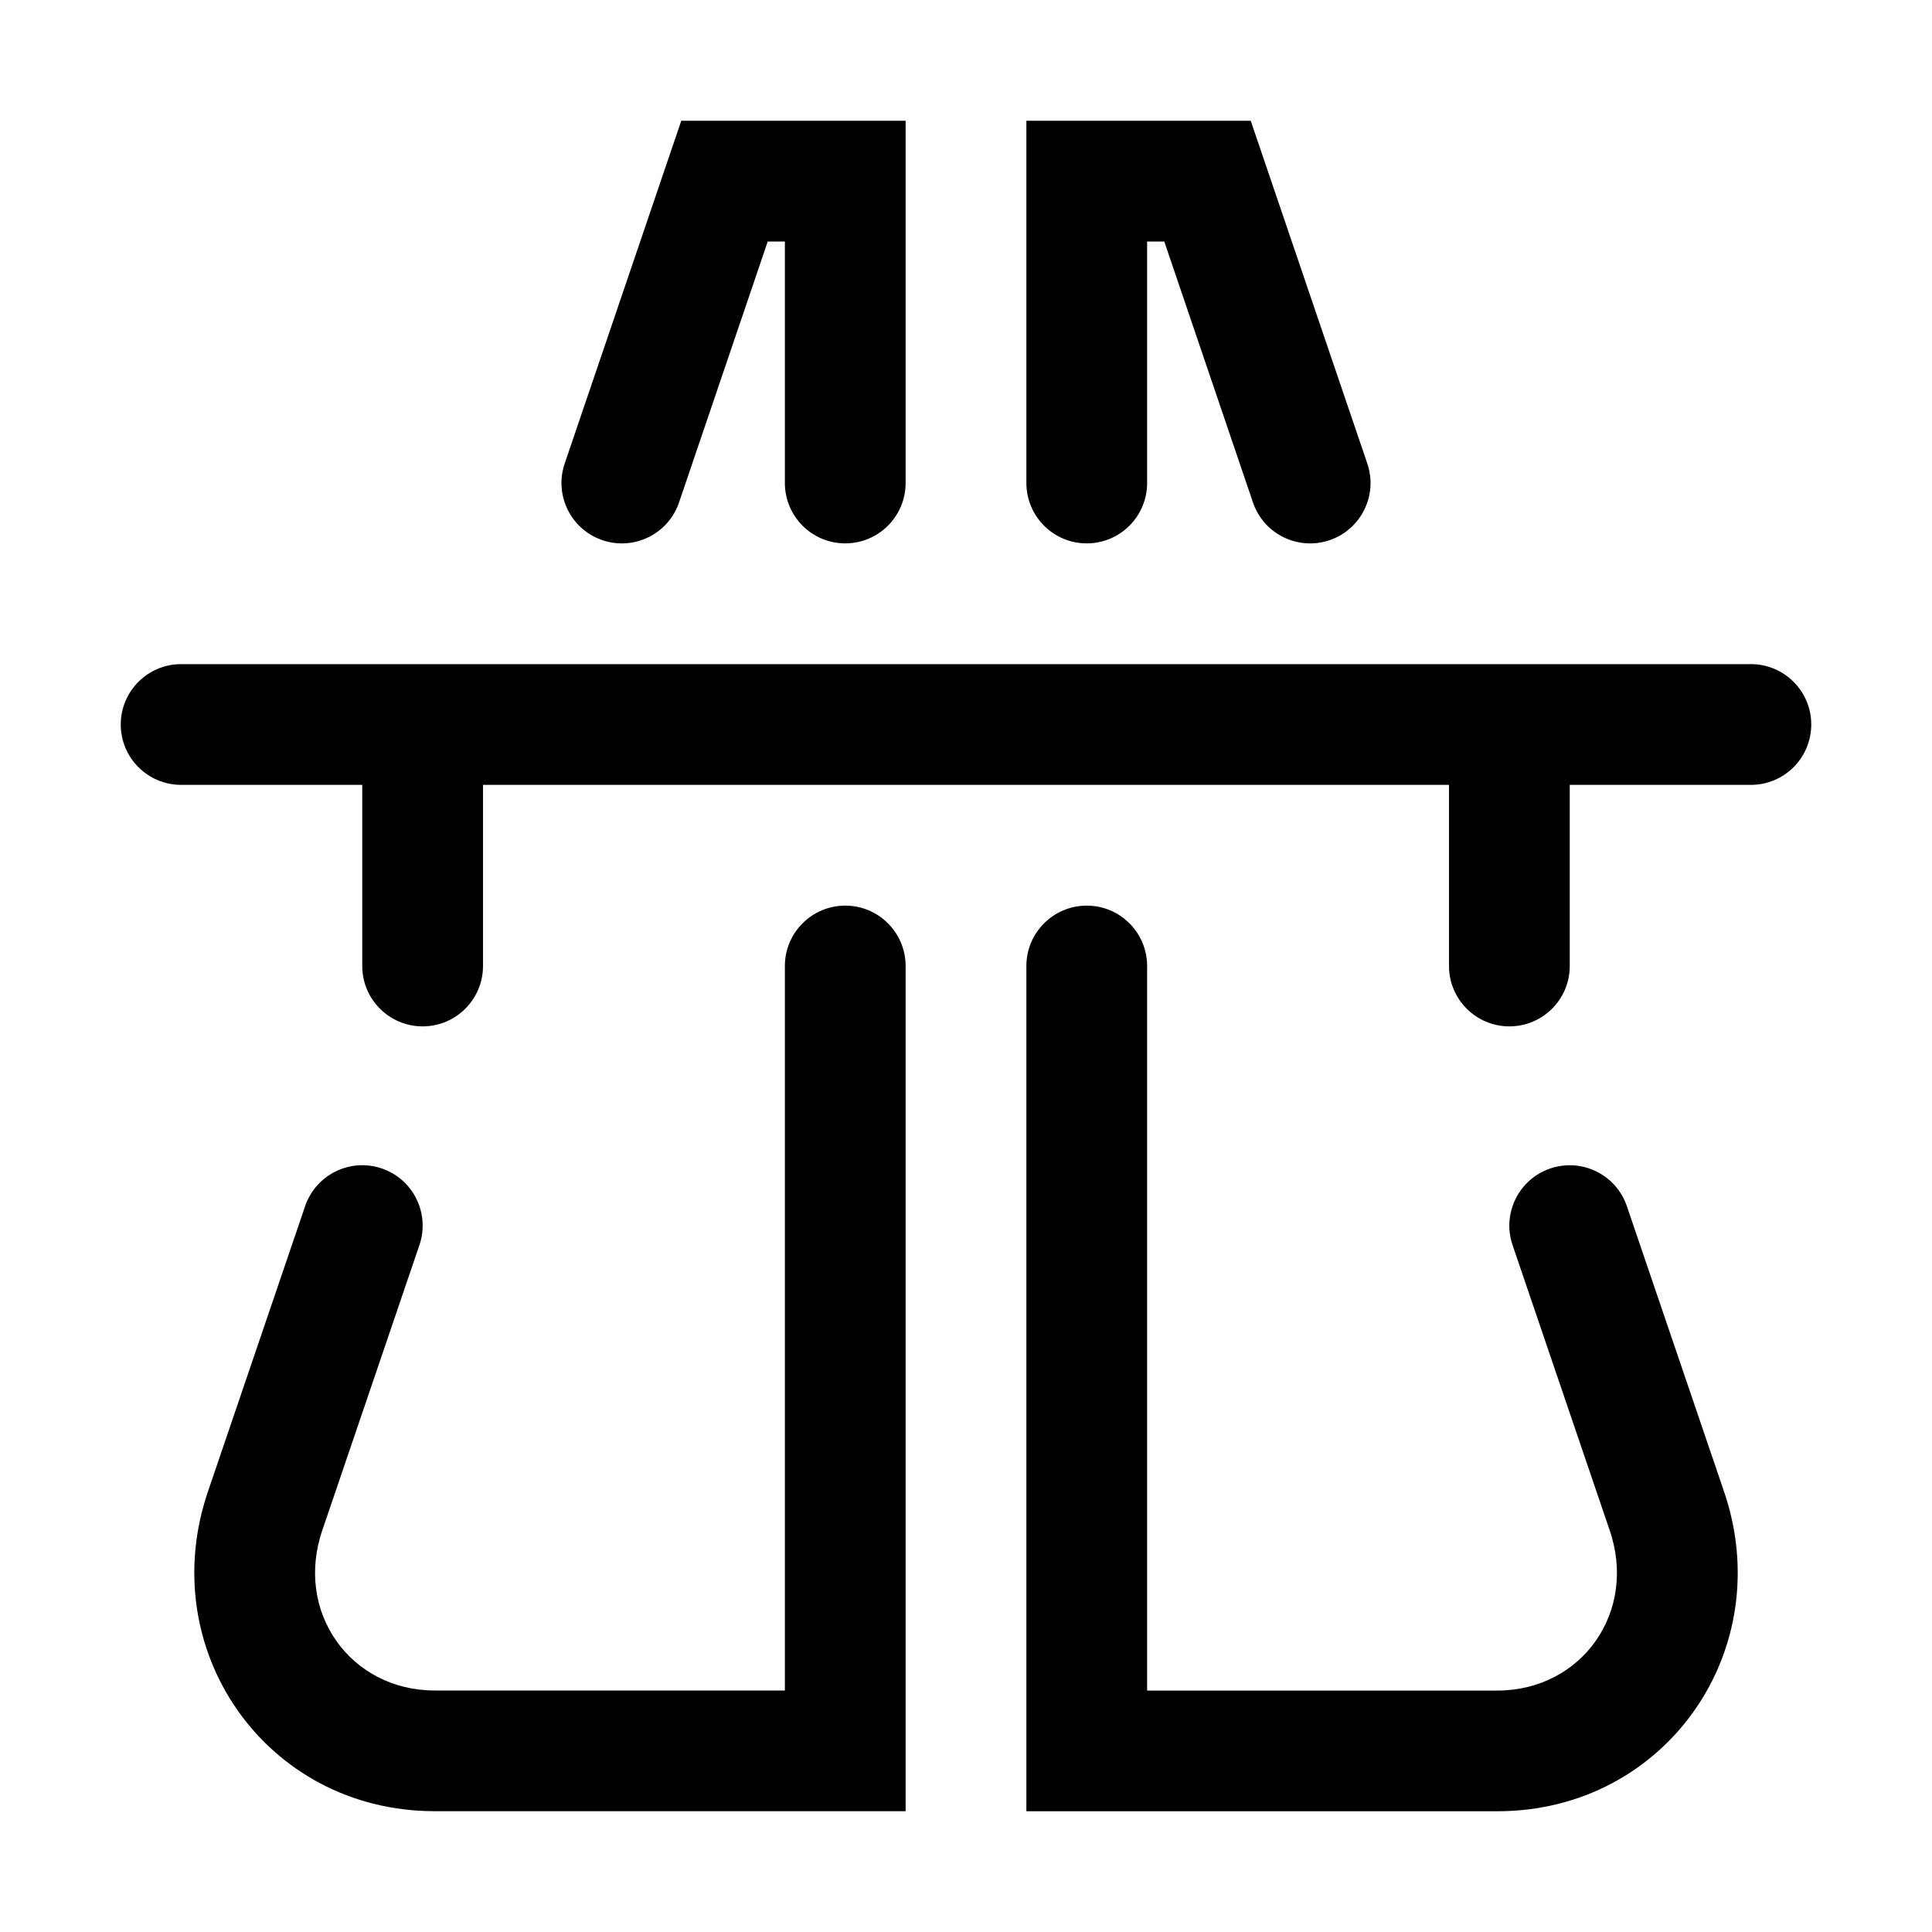<!-- Generated by IcoMoon.io -->
<svg version="1.1" xmlns="http://www.w3.org/2000/svg" width="32" height="32" viewBox="0 0 32 32">
<title>highway-alt</title>
<path d="M17 2h3.716l1.931 5.678c0.178 0.523-0.102 1.091-0.625 1.269s-1.091-0.102-1.269-0.625l-1.469-4.322h-0.284v4c0 0.552-0.448 1-1 1s-1-0.448-1-1v-6z"></path>
<path d="M2 12c0-0.552 0.448-1 1-1h26c0.552 0 1 0.448 1 1s-0.448 1-1 1h-3v3c0 0.552-0.448 1-1 1s-1-0.448-1-1v-3h-16v3c0 0.552-0.448 1-1 1s-1-0.448-1-1v-3h-3c-0.552 0-1-0.448-1-1z"></path>
<path d="M19 16c0-0.552-0.448-1-1-1s-1 0.448-1 1v14h7.8c2.802 0 4.665-2.691 3.745-5.326l-1.599-4.696c-0.178-0.523-0.746-0.802-1.269-0.624s-0.802 0.746-0.624 1.269l1.603 4.708c0.477 1.364-0.459 2.67-1.856 2.67h-5.8v-12z"></path>
<path d="M11.284 2h3.716v6c0 0.552-0.448 1-1 1s-1-0.448-1-1v-4h-0.284l-1.469 4.322c-0.178 0.523-0.746 0.803-1.269 0.625s-0.803-0.746-0.625-1.269l1.931-5.678z"></path>
<path d="M15 16c0-0.552-0.448-1-1-1s-1 0.448-1 1v12h-5.8c-1.397 0-2.333-1.306-1.856-2.67l1.603-4.708c0.178-0.523-0.102-1.091-0.624-1.269s-1.091 0.102-1.269 0.624l-1.599 4.696c-0.919 2.635 0.943 5.326 3.745 5.326h7.8v-14z"></path>
</svg>
